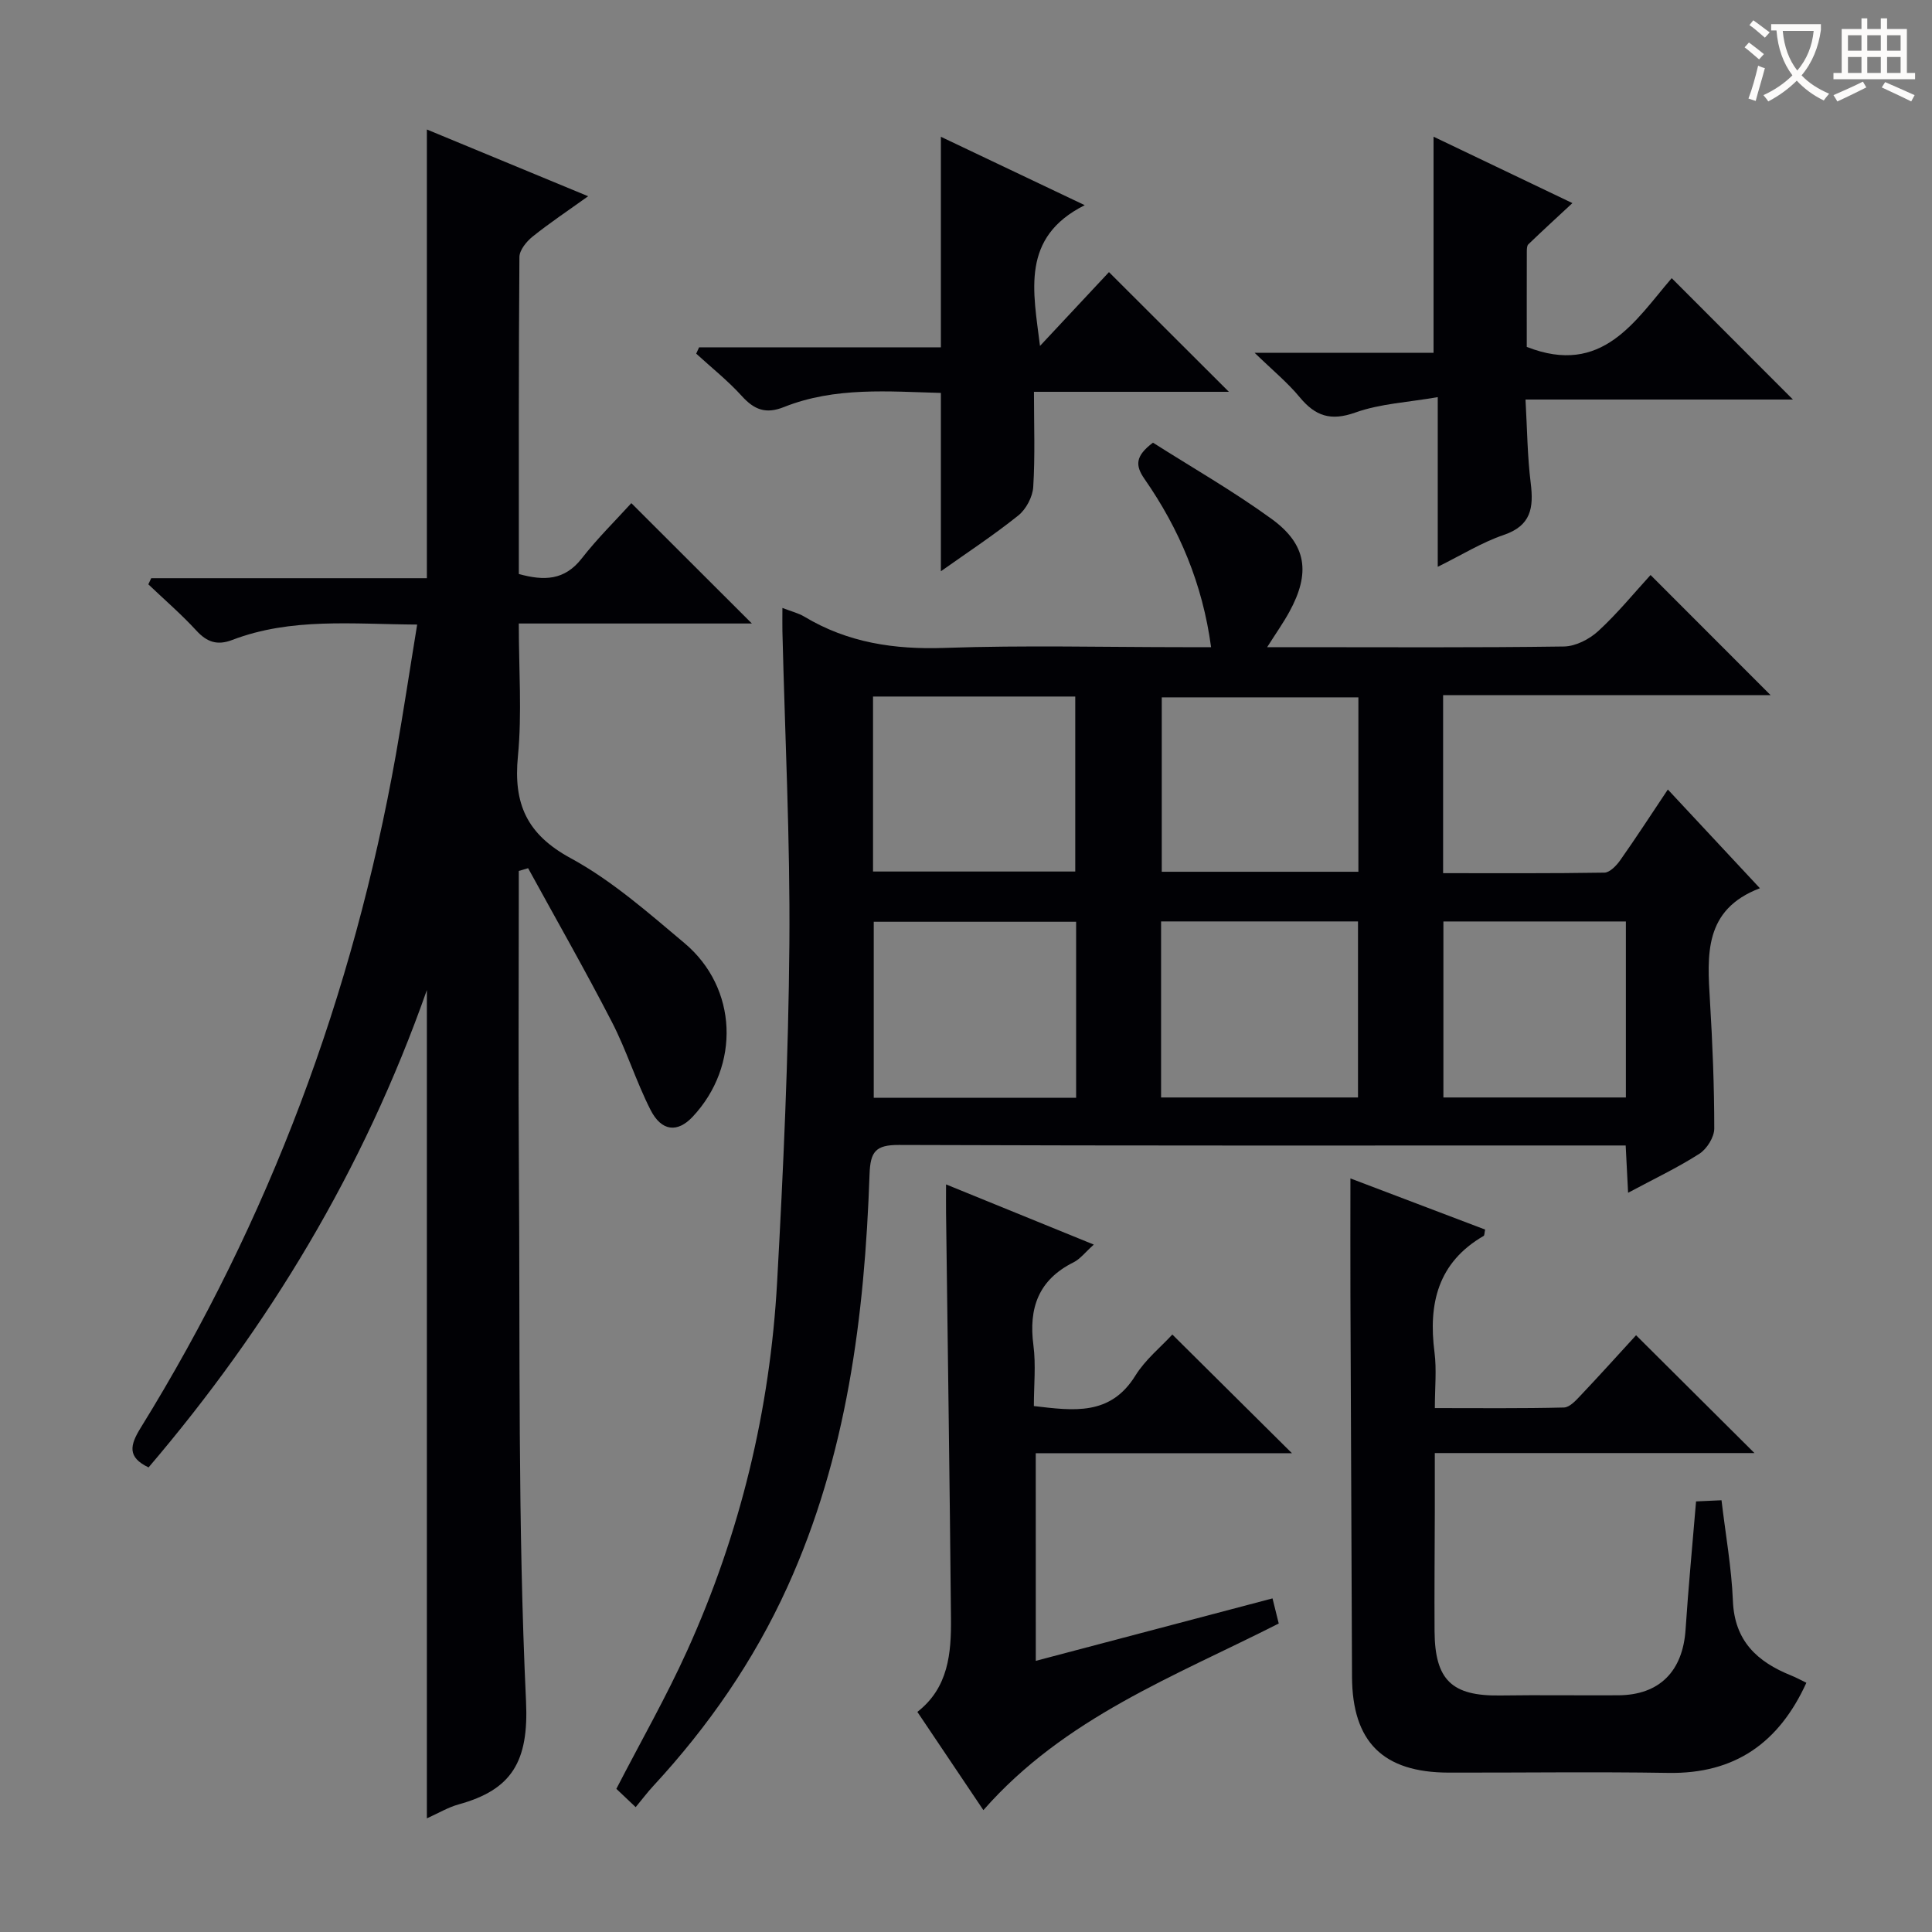 <svg enable-background="new 0 0 400 400" viewBox="0 0 400 400" xmlns="http://www.w3.org/2000/svg"><rect x="0" y="0" width="400" height="400" fill="#808080" stroke="none"/><g fill="#010105"><path d="m161.99 125.87c1.86.72 3.32 1.07 4.54 1.8 9 5.41 18.67 6.84 29.11 6.47 16.47-.57 32.98-.15 49.48-.15h5.62c-1.76-13.12-6.59-24.48-13.79-34.84-1.92-2.77-1.94-4.72 1.76-7.5 7.95 5.06 16.58 9.99 24.58 15.8 7.3 5.31 8.05 11.21 3.66 19.22-1.25 2.28-2.76 4.42-4.6 7.32h6.46c18.33 0 36.65.12 54.98-.14 2.42-.03 5.29-1.51 7.13-3.21 4.01-3.69 7.48-7.96 10.81-11.59 8.41 8.42 16.58 16.6 24.86 24.88-22.33 0-44.89 0-67.81 0v36.85c11.22 0 22.31.07 33.39-.11 1.12-.02 2.48-1.44 3.26-2.54 3.25-4.61 6.33-9.35 9.88-14.67 6.32 6.78 12.36 13.26 19.06 20.44-11.65 4.42-10.91 13.84-10.34 23.34.53 8.79.89 17.61.89 26.41 0 1.79-1.53 4.23-3.09 5.23-4.56 2.92-9.5 5.25-14.75 8.07-.18-3.57-.32-6.34-.5-9.79-1.97 0-3.74 0-5.51 0-48.32 0-96.63.07-144.95-.11-4.86-.02-5.93 1.39-6.09 6.1-1.02 29.36-4.68 58.26-17 85.39-6.94 15.28-16.38 28.9-27.76 41.21-1.23 1.32-2.31 2.78-3.66 4.4-1.84-1.74-3-2.85-4-3.79 5.01-9.71 10.28-18.93 14.64-28.56 11-24.28 17.19-49.88 18.65-76.47 1.28-23.24 2.34-46.52 2.53-69.79.18-21.61-.92-43.23-1.44-64.85-.03-1.43 0-2.88 0-4.82zm60.81 64.97c-14.29 0-28.14 0-41.9 0v36.44h41.9c0-12.24 0-24.16 0-36.44zm58.36 36.38c0-12.4 0-24.4 0-36.45-13.81 0-27.19 0-40.77 0v36.45zm-100.41-83.01v36.23h41.87c0-12.29 0-24.2 0-36.23-14.01 0-27.65 0-41.87 0zm100.49.17c-13.76 0-27.17 0-40.71 0v36.11h40.71c0-12.24 0-24.15 0-36.11zm17.6 46.4v36.44h37.78c0-12.27 0-24.17 0-36.44-12.58 0-24.96 0-37.78 0z"/><path d="m86.37 129.31c-13.46-.08-26.11-1.47-38.27 3.18-3.11 1.19-5.24.47-7.45-1.94-3.11-3.38-6.61-6.4-9.94-9.57.2-.42.4-.85.6-1.27h57.07c0-31.23 0-61.78 0-92.9 10.89 4.51 21.73 9 33.39 13.82-4.15 2.98-7.96 5.51-11.52 8.37-1.26 1.01-2.7 2.79-2.71 4.22-.17 21.81-.12 43.62-.12 65.62 5.19 1.44 9.45 1.36 13.02-3.22 3.25-4.17 7.05-7.9 10.27-11.45 8.41 8.39 16.49 16.46 24.96 24.92-15.95 0-31.79 0-48.26 0 0 9.57.68 18.59-.18 27.47-.96 9.84 1.81 16.17 10.93 21.12 8.52 4.63 16.04 11.27 23.55 17.58 11.05 9.28 11.6 25.42 1.68 35.97-3.12 3.32-6.43 3.04-8.71-1.45-3-5.91-4.97-12.34-8.01-18.22-5.54-10.73-11.53-21.22-17.33-31.81-.64.19-1.29.38-1.93.57v4.59c0 18.83-.11 37.66.02 56.49.26 36.97-.25 73.98 1.48 110.88.58 12.45-2.95 18.27-13.95 21.3-2.17.6-4.18 1.81-6.58 2.89 0-57.06 0-113.55 0-171.49-13.18 37.41-32.78 69.69-57.62 98.83-4.44-2.11-3.87-4.59-1.62-8.22 26.62-43.05 43.98-89.64 52.84-139.43 1.55-8.78 2.87-17.58 4.39-26.85z"/><path d="m297.07 291.53c9.16 0 17.94.1 26.72-.12 1.19-.03 2.5-1.47 3.48-2.52 4-4.22 7.89-8.55 11.46-12.44 8.21 8.17 16.3 16.22 24.51 24.39-21.49 0-43.43 0-66.18 0 0 4.57.01 8.49 0 12.4-.02 8.16-.1 16.33-.05 24.49.07 10.12 3.59 13.44 13.57 13.3 8.16-.12 16.33.01 24.49-.04 8.49-.05 13.34-4.96 13.91-13.62.58-8.75 1.42-17.49 2.17-26.52 1.89-.08 3.49-.16 5.27-.24.84 7.12 2.08 13.97 2.36 20.86.34 8.29 5.04 12.59 12.03 15.41 1.06.42 2.06.98 3.18 1.52-5.66 12.41-14.78 18.9-28.6 18.66-15.16-.25-30.32-.03-45.48-.06-13.58-.03-19.93-6.36-19.99-19.85-.11-26.32-.23-52.63-.33-78.95-.03-7.95 0-15.89 0-24.22 9.18 3.49 18.55 7.05 27.89 10.59-.16.74-.13 1.2-.3 1.31-9.48 5.49-11.49 14.01-10.18 24.13.46 3.57.07 7.26.07 11.52z"/><path d="m214.45 343.86c16.44-4.34 32.58-8.6 49.01-12.93.47 1.88.85 3.44 1.29 5.2-21.53 10.93-44.36 19.49-61.15 38.64-4.56-6.79-9.06-13.49-13.67-20.34 6.45-5.01 7.03-12.17 6.96-19.39-.26-27.97-.67-55.94-1.02-83.91-.02-1.64 0-3.29 0-5.91 10.34 4.21 20.15 8.21 30.59 12.46-1.78 1.59-2.82 2.99-4.21 3.68-7.25 3.62-9.31 9.47-8.29 17.18.53 4.07.09 8.26.09 12.57 8.22.96 15.84 2.07 21.02-6.31 2.06-3.32 5.28-5.92 7.65-8.5 8.3 8.23 16.41 16.28 24.76 24.57-17.4 0-35.03 0-53.04 0 .01 14.57.01 28.47.01 42.99z"/><path d="m259.75 73.04h37.05c0-15.16 0-29.87 0-44.74 9.25 4.42 18.9 9.04 28.75 13.75-3.34 3.1-6.27 5.79-9.13 8.54-.29.28-.3.94-.31 1.43-.02 6.78-.01 13.57-.01 19.8 15.66 6.16 22.46-5.47 30.01-14.23 8.58 8.59 16.79 16.81 25.1 25.13-17.87 0-36.17 0-55.37 0 .35 6.19.39 11.79 1.08 17.31.63 5.09.09 8.8-5.6 10.73-4.48 1.52-8.61 4.1-13.65 6.59 0-11.75 0-22.79 0-35.13-6.24 1.09-11.93 1.35-17.06 3.19-5.1 1.82-8.28.74-11.52-3.17-2.49-3.02-5.57-5.54-9.34-9.2z"/><path d="m254.43 81.12c-13.19 0-26.41 0-40.36 0 0 6.87.25 13.31-.15 19.71-.13 2.06-1.49 4.62-3.11 5.91-5.15 4.12-10.69 7.76-16.01 11.53 0-12.37 0-24.37 0-36.92-10.77-.28-21.88-1.31-32.51 2.93-3.72 1.49-6.13.56-8.69-2.27-2.88-3.18-6.28-5.88-9.46-8.79.2-.44.4-.87.6-1.31h50.06c0-14.86 0-29.03 0-43.59 9.22 4.38 18.81 8.94 29.78 14.16-13.3 6.67-10.65 17.83-9.26 29.14 4.87-5.21 9.74-10.42 14.28-15.28 8.29 8.27 16.37 16.34 24.83 24.78z"/></g><path d="m362.1 8.8c1.1.8 2.1 1.6 3.1 2.4l-1 1.1c-1.3-1.1-2.3-2-3-2.5zm1.9 4.8c.5.2.9.4 1.4.5-.6 2.3-1.3 4.5-1.9 6.8l-1.5-.5c.8-2.1 1.4-4.3 2-6.8zm-1-9.4c1.3.9 2.4 1.8 3.4 2.5l-1 1.1c-1.4-1.2-2.4-2.1-3.2-2.6zm3.7 2.2v-1.4h10.3v1.2c-.5 3.6-1.8 6.8-4 9.4 1.5 1.6 3.4 2.8 5.7 3.8-.3.4-.7.8-1.1 1.4-2.3-1.1-4.1-2.5-5.6-4.1-1.6 1.6-3.6 3.1-5.9 4.3-.3-.5-.7-.9-1-1.3 2.4-1.1 4.4-2.5 6-4.1-1.9-2.5-3-5.6-3.3-9.3h-1.1zm8.8 0h-6.4c.3 3.3 1.3 6 3 8.2 2-2.3 3.1-5.1 3.4-8.2z" fill="#fcfbfa"/><path d="m385.3 3.8h1.3v2.2h2.8v-2.2h1.3v2.2h4.1v9.1h1.7v1.3h-16.9v-1.3h1.7v-9.1h4.1v-2.2zm.4 13.1.7 1.2c-1.8.9-3.8 1.9-6 2.9-.2-.4-.5-.8-.8-1.3 2.3-1 4.3-1.9 6.1-2.8zm-3.1-6.4h2.8v-3.2h-2.8zm0 4.6h2.8v-3.3h-2.8zm4-4.6h2.8v-3.2h-2.8zm0 4.6h2.8v-3.3h-2.8zm3.7 1.9c2.1.9 4.1 1.8 6.1 2.7l-.7 1.3c-2.2-1.1-4.2-2-6.1-2.9zm3.2-9.7h-2.8v3.2h2.8zm-2.8 7.8h2.8v-3.3h-2.8z" fill="#fcfbfa"/></svg>